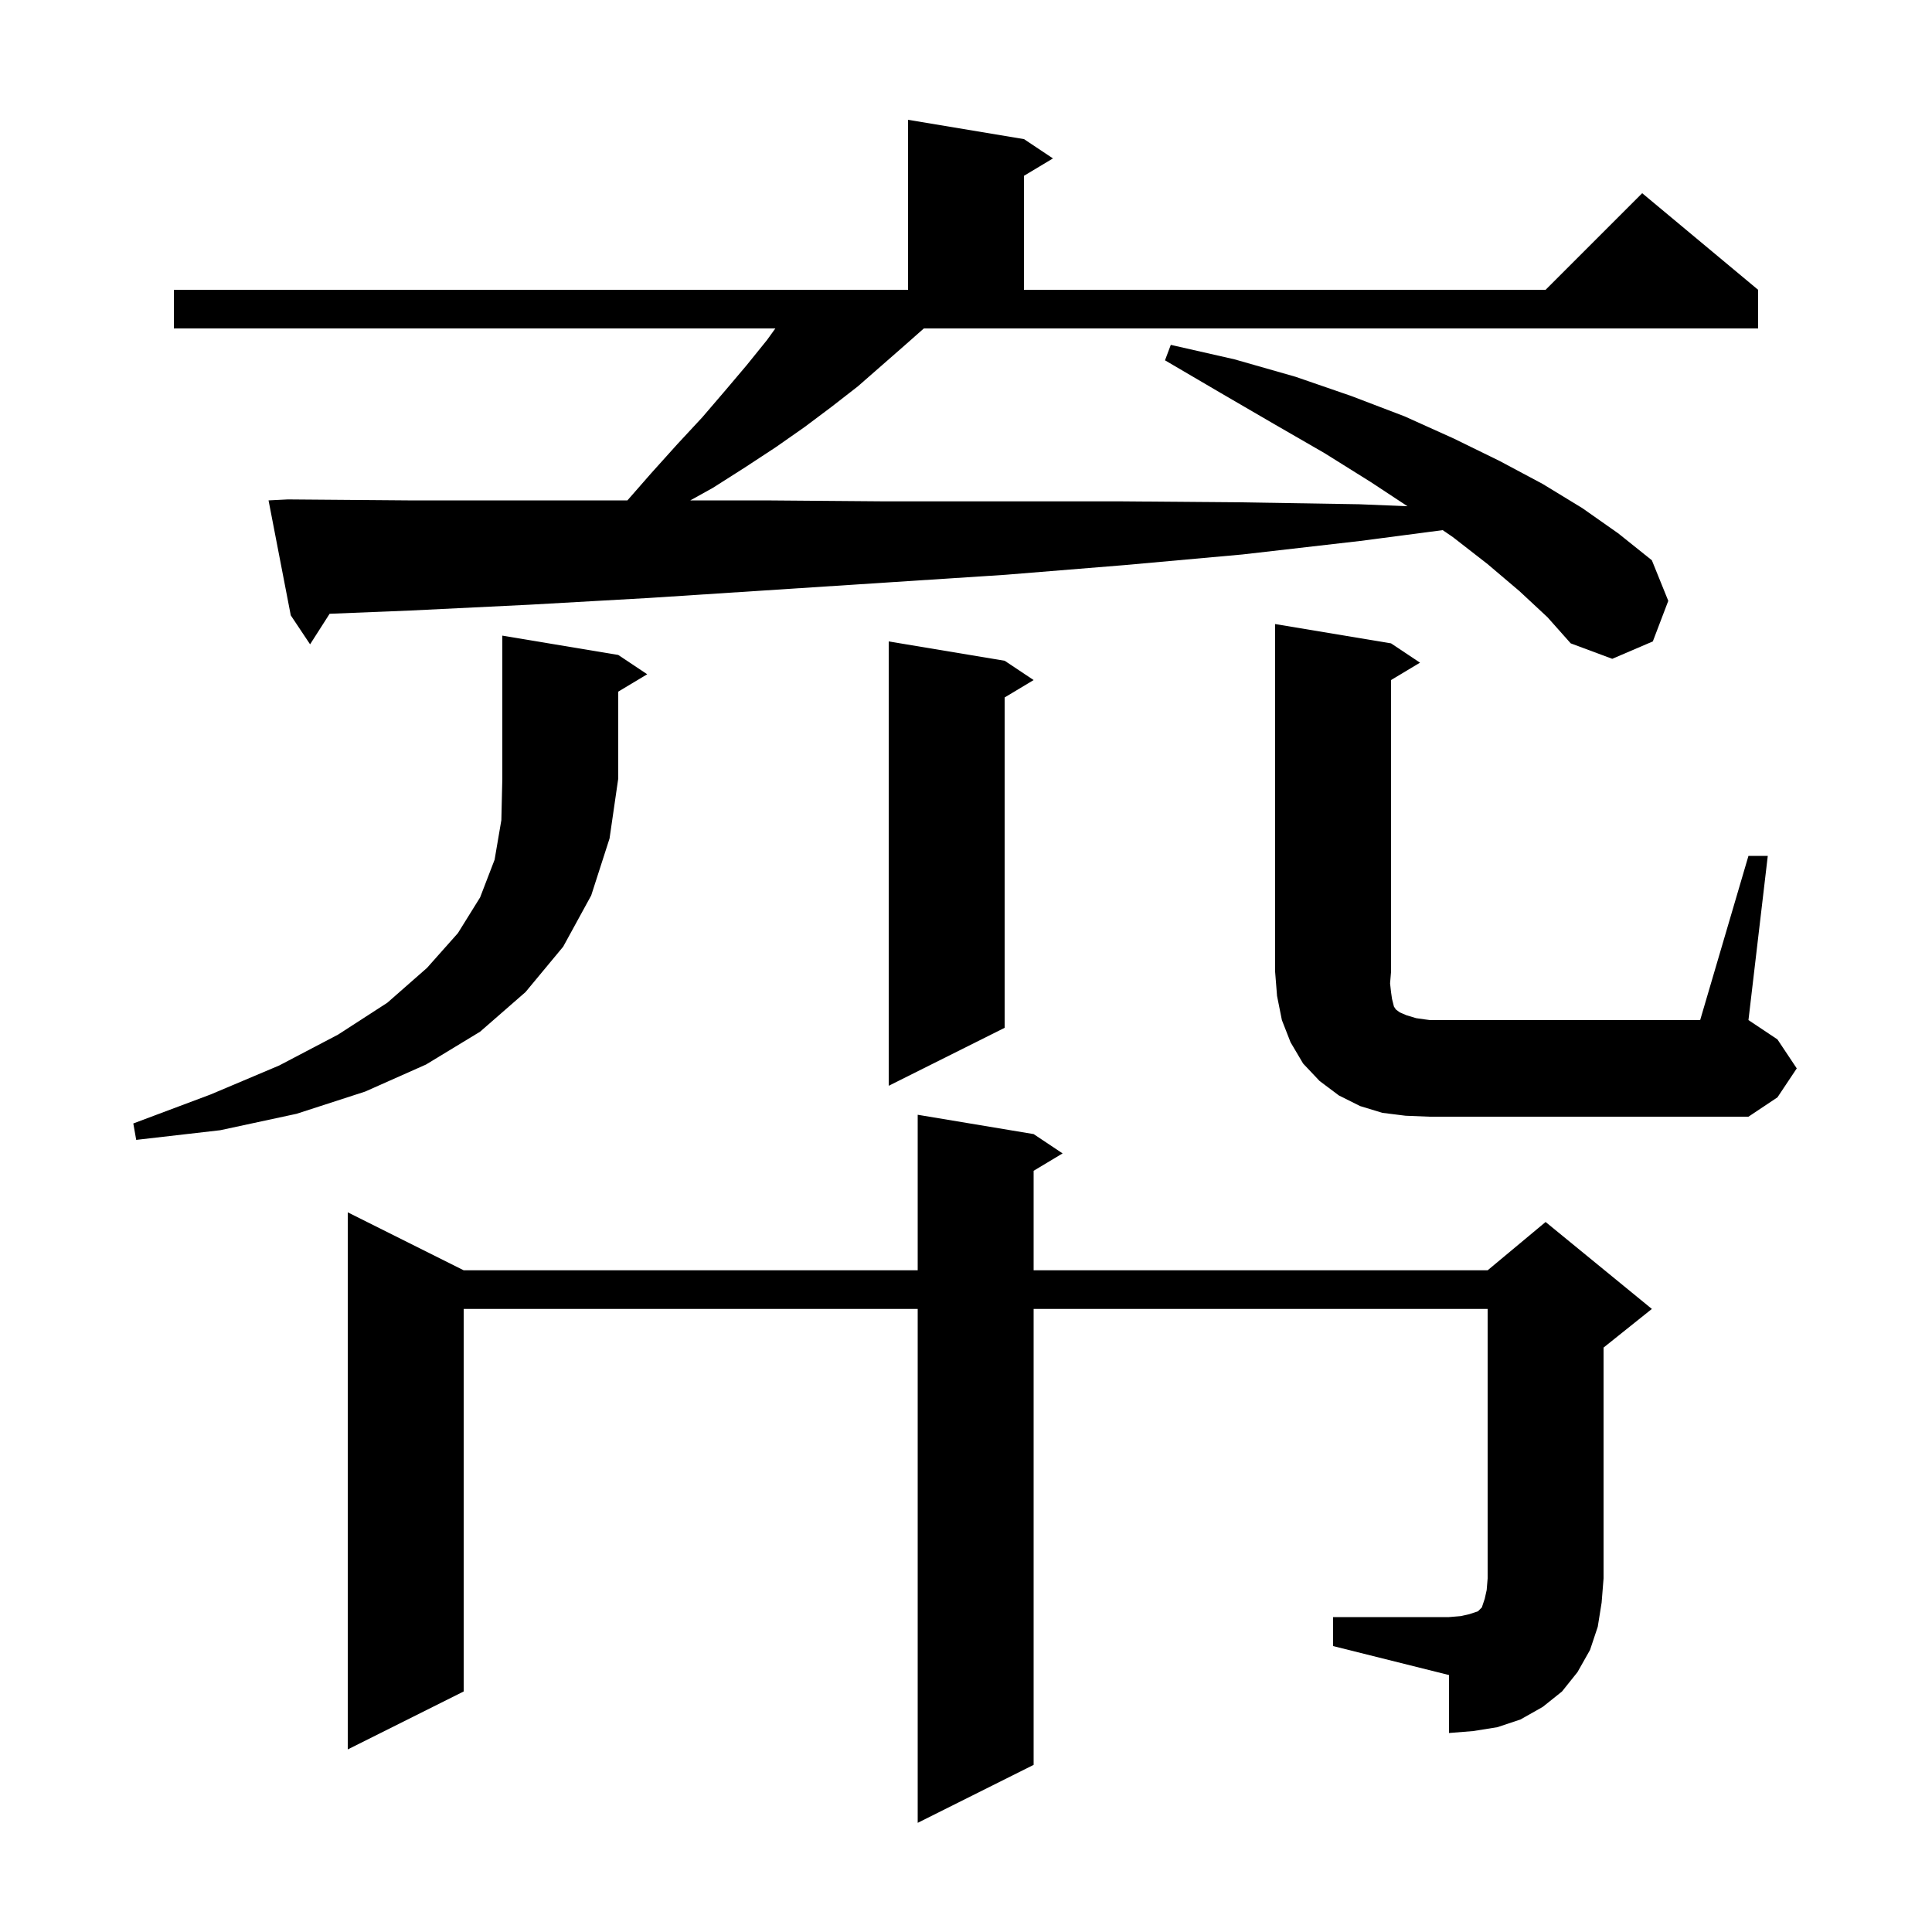 <svg xmlns="http://www.w3.org/2000/svg" xmlns:xlink="http://www.w3.org/1999/xlink" version="1.1" baseProfile="full" viewBox="0 0 200 200" width="200" height="200">
<g fill="black">
<path d="M 138.0 167.4 L 150.0 167.4 L 151.2 167.3 L 152.1 167.1 L 153.0 166.8 L 153.4 166.4 L 153.7 165.5 L 153.9 164.6 L 154.0 163.4 L 154.0 135.5 L 107.0 135.5 L 107.0 182.7 L 95.0 188.7 L 95.0 135.5 L 48.0 135.5 L 48.0 175.1 L 36.0 181.1 L 36.0 125.5 L 48.0 131.5 L 95.0 131.5 L 95.0 115.4 L 107.0 117.4 L 110.0 119.4 L 107.0 121.2 L 107.0 131.5 L 154.0 131.5 L 160.0 126.5 L 171.0 135.5 L 166.0 139.5 L 166.0 163.4 L 165.8 165.9 L 165.4 168.4 L 164.6 170.8 L 163.3 173.1 L 161.7 175.1 L 159.7 176.7 L 157.4 178.0 L 155.0 178.8 L 152.5 179.2 L 150.0 179.4 L 150.0 173.4 L 138.0 170.4 Z M 64.0 67.8 L 67.0 69.8 L 64.0 71.6 L 64.0 80.6 L 63.1 86.8 L 61.2 92.7 L 58.3 98.0 L 54.4 102.7 L 49.7 106.8 L 44.1 110.2 L 37.8 113.0 L 30.7 115.3 L 22.8 117.0 L 14.1 118.0 L 13.8 116.3 L 21.8 113.3 L 28.9 110.3 L 35.0 107.1 L 40.1 103.8 L 44.2 100.2 L 47.4 96.6 L 49.7 92.9 L 51.2 89.0 L 51.9 84.9 L 52.0 80.6 L 52.0 65.8 Z M 181.0 88.6 L 183.0 88.6 L 181.0 105.6 L 184.0 107.6 L 186.0 110.6 L 184.0 113.6 L 181.0 115.6 L 148.0 115.6 L 145.5 115.5 L 143.1 115.2 L 140.8 114.5 L 138.6 113.4 L 136.6 111.9 L 134.9 110.1 L 133.6 107.9 L 132.7 105.6 L 132.2 103.1 L 132.0 100.6 L 132.0 64.6 L 144.0 66.6 L 147.0 68.6 L 144.0 70.4 L 144.0 100.6 L 143.9 101.8 L 144.0 102.7 L 144.1 103.4 L 144.3 104.2 L 144.5 104.5 L 144.9 104.8 L 145.6 105.1 L 146.6 105.4 L 148.0 105.6 L 176.0 105.6 Z M 104.0 68.4 L 107.0 70.4 L 104.0 72.2 L 104.0 106.4 L 92.0 112.4 L 92.0 66.4 Z M 157.3 61.2 L 154.0 58.4 L 150.4 55.6 L 149.345 54.879 L 140.8 56.0 L 128.6 57.4 L 116.4 58.5 L 104.1 59.5 L 67.2 61.9 L 54.8 62.6 L 42.5 63.2 L 34.122 63.538 L 32.1 66.7 L 30.1 63.7 L 27.8 51.8 L 29.8 51.7 L 42.2 51.8 L 64.95 51.8 L 67.4 49.0 L 70.1 46.0 L 72.7 43.2 L 75.1 40.4 L 77.3 37.8 L 79.4 35.2 L 80.264 34.0 L 18.0 34.0 L 18.0 30.0 L 94.0 30.0 L 94.0 12.4 L 106.0 14.4 L 109.0 16.4 L 106.0 18.2 L 106.0 30.0 L 160.0 30.0 L 170.0 20.0 L 182.0 30.0 L 182.0 34.0 L 95.637 34.0 L 93.6 35.8 L 88.8 40.0 L 86.1 42.1 L 83.3 44.2 L 80.3 46.3 L 77.1 48.4 L 73.8 50.5 L 71.46 51.8 L 79.2 51.8 L 91.6 51.9 L 116.1 51.9 L 128.4 52.0 L 140.7 52.2 L 145.701 52.405 L 141.9 49.9 L 137.1 46.9 L 131.9 43.9 L 126.4 40.7 L 120.6 37.3 L 121.2 35.7 L 127.8 37.2 L 134.1 39.0 L 139.9 41.0 L 145.4 43.1 L 150.5 45.4 L 155.2 47.7 L 159.7 50.1 L 163.8 52.6 L 167.5 55.2 L 171.0 58.0 L 172.7 62.2 L 171.1 66.4 L 166.9 68.2 L 162.6 66.6 L 160.2 63.9 Z " />
</g>
</svg>
